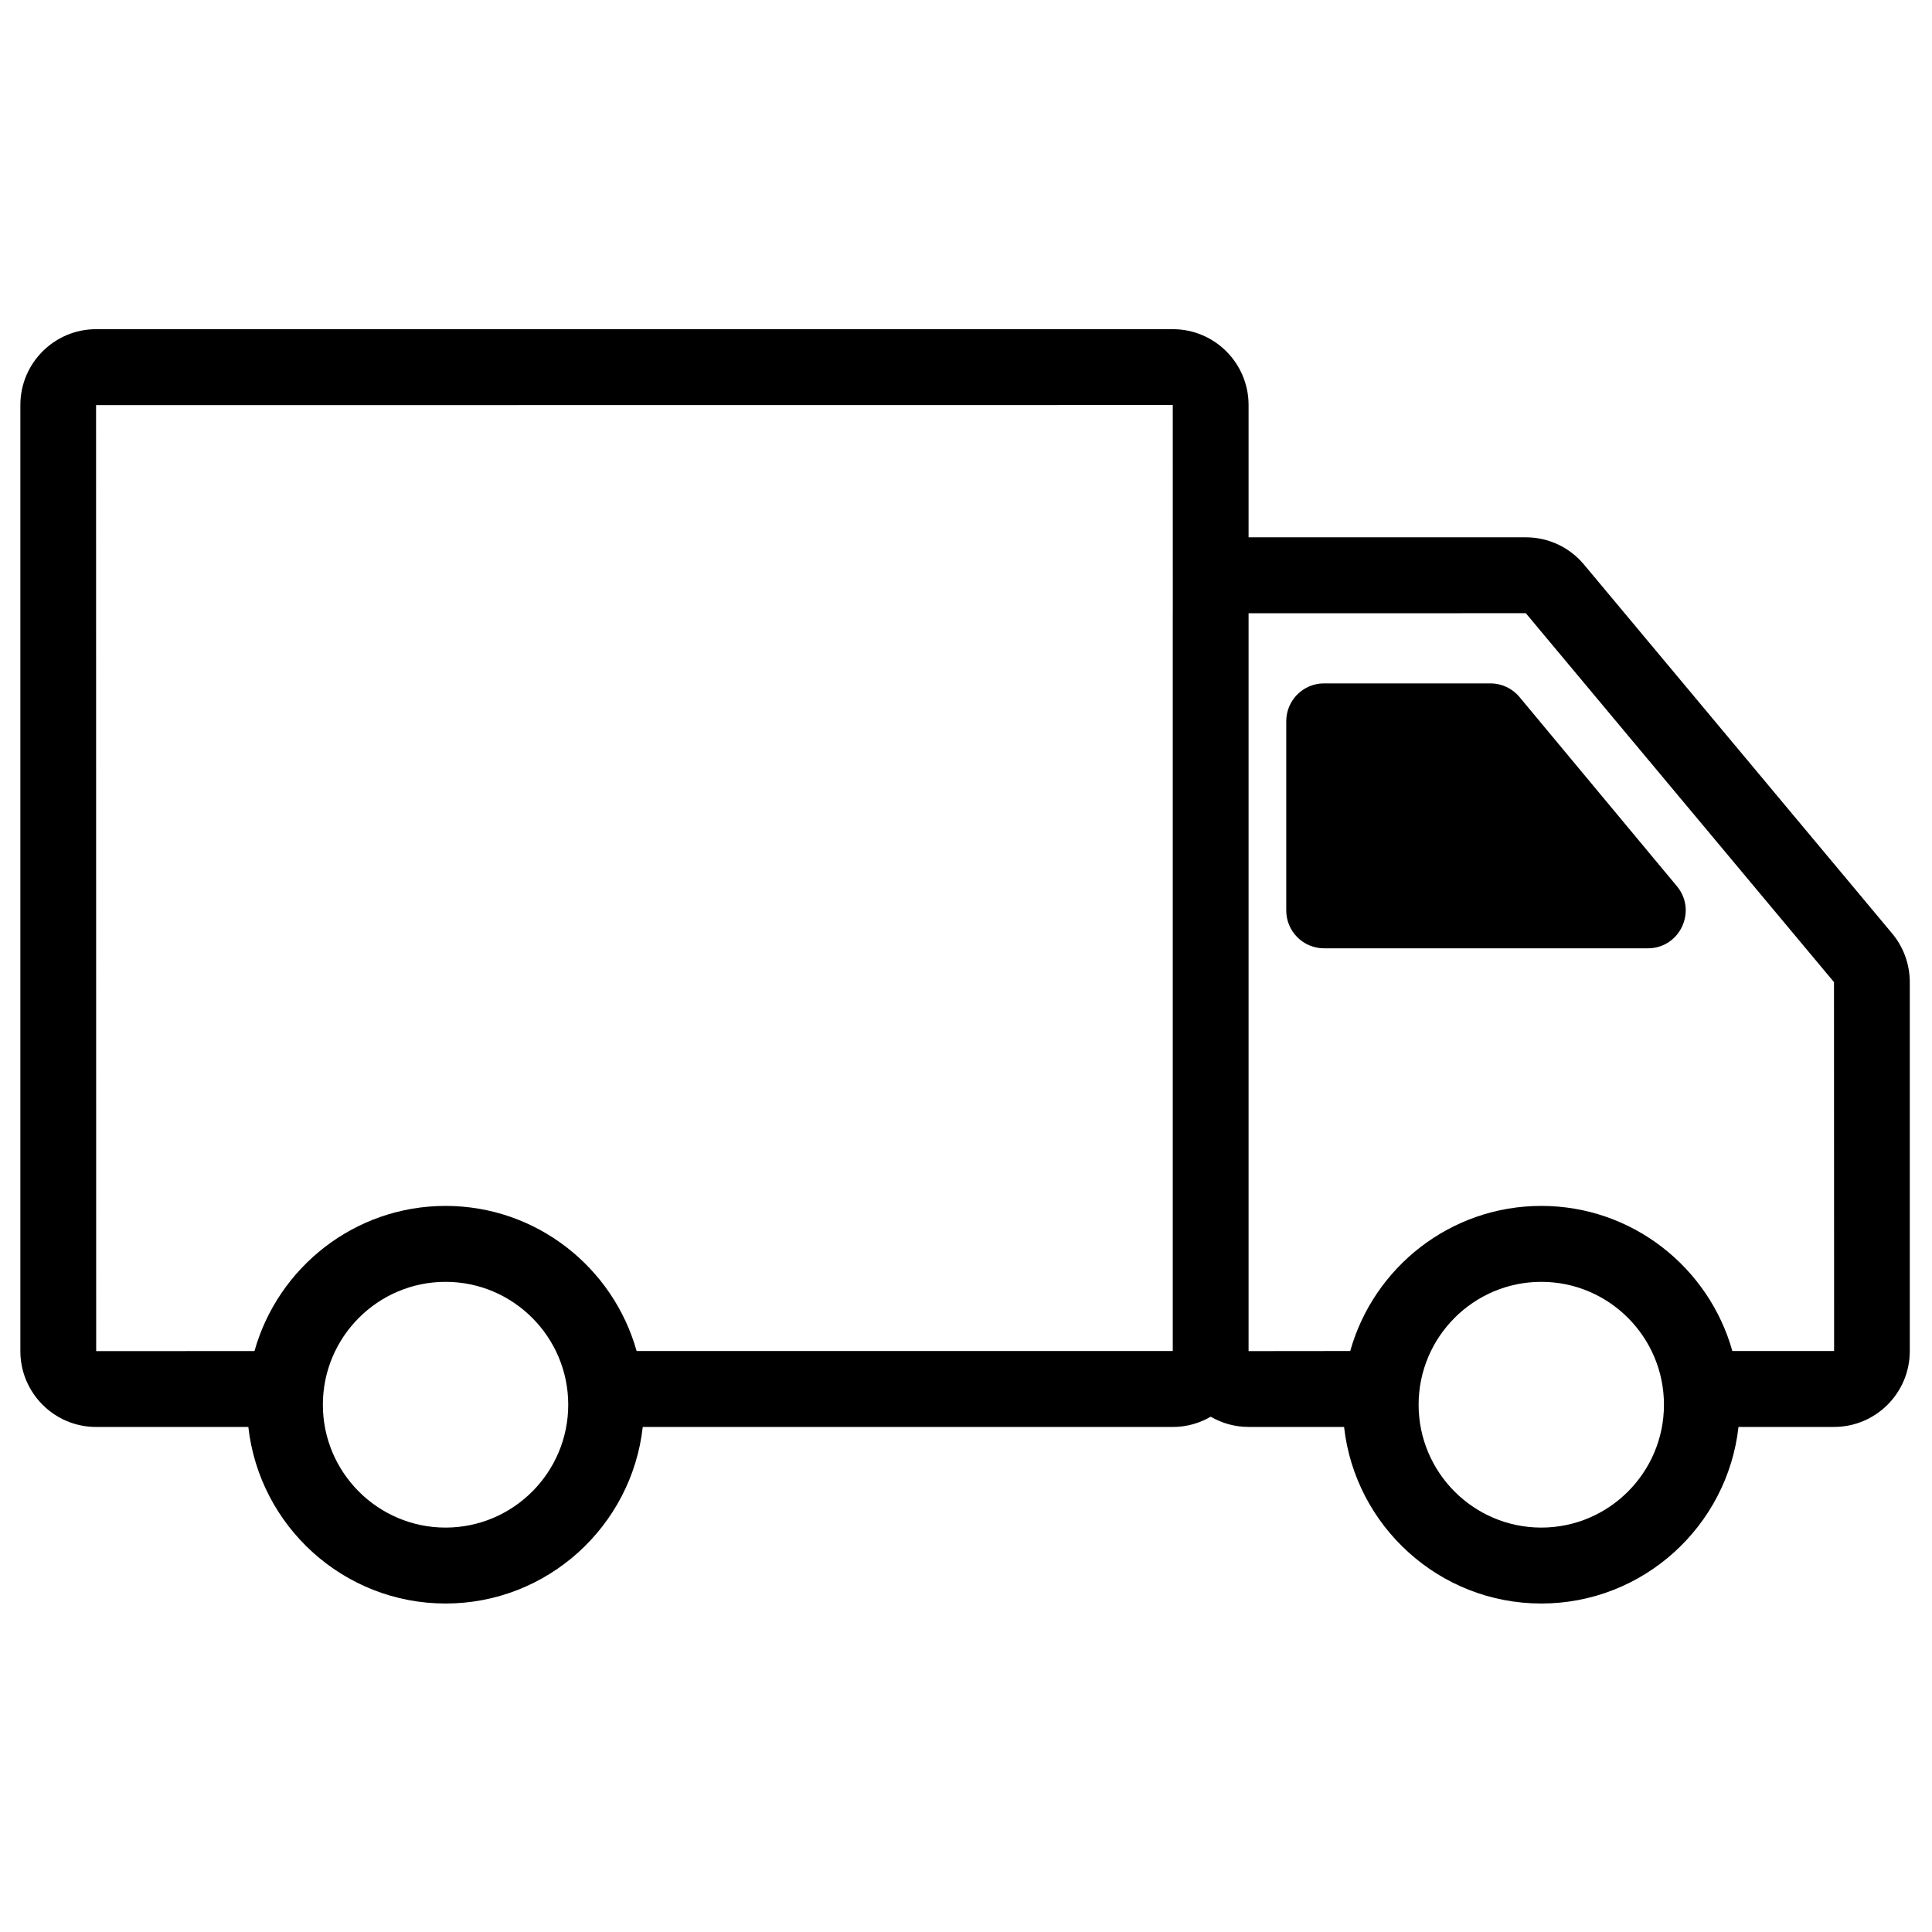 <svg xmlns="http://www.w3.org/2000/svg" xmlns:xlink="http://www.w3.org/1999/xlink" width="500" zoomAndPan="magnify" viewBox="0 0 375 375" height="500" preserveAspectRatio="xMidYMid meet" version="1.0"><defs><clipPath id="331cfe19fe"><path d="M 3.984 63.855 L 370.734 63.855 L 370.734 311.355 L 3.984 311.355 Z M 3.984 63.855 " clip-rule="nonzero"/></clipPath></defs><g clip-path="url(#331cfe19fe)"><path fill="#000000" d="M 367.266 181.188 L 307.445 109.57 C 304.645 106.215 300.539 104.293 296.176 104.293 L 242.348 104.293 L 242.348 78.613 C 242.348 70.496 235.758 63.895 227.656 63.895 L 18.648 63.895 C 10.543 63.895 3.953 70.496 3.953 78.613 L 3.953 262.254 C 3.953 270.367 10.543 276.973 18.648 276.973 L 48.203 276.973 C 50.352 296.223 66.695 311.242 86.48 311.242 C 106.266 311.242 122.609 296.223 124.758 276.973 L 227.656 276.973 C 230.332 276.973 232.832 276.238 234.996 274.984 C 237.156 276.234 239.656 276.965 242.324 276.965 L 260.883 276.965 C 263.031 296.219 279.375 311.242 299.164 311.242 C 318.949 311.242 335.293 296.219 337.441 276.965 L 356 276.965 C 364.098 276.965 370.688 270.363 370.688 262.25 L 370.688 190.629 C 370.688 187.18 369.473 183.824 367.266 181.188 Z M 18.648 78.633 L 227.633 78.613 L 227.641 118.922 C 227.641 118.949 227.633 118.98 227.633 119.008 L 227.633 262.234 L 123.566 262.234 C 119.016 246.004 104.121 234.066 86.48 234.066 C 68.844 234.066 53.945 246.008 49.395 262.238 L 18.668 262.254 Z M 86.48 296.504 C 73.352 296.504 62.668 285.805 62.668 272.656 C 62.668 259.504 73.352 248.805 86.48 248.805 C 99.609 248.805 110.293 259.504 110.293 272.656 C 110.293 285.805 99.609 296.504 86.48 296.504 Z M 299.164 296.504 C 286.031 296.504 275.352 285.805 275.352 272.656 C 275.352 259.504 286.031 248.805 299.164 248.805 C 312.293 248.805 322.973 259.504 322.973 272.656 C 322.973 285.805 312.293 296.504 299.164 296.504 Z M 336.246 262.227 C 331.691 246 316.797 234.066 299.164 234.066 C 281.523 234.066 266.629 246.004 262.078 262.23 L 242.348 262.25 L 242.348 119.031 L 296.16 119.023 L 355.977 190.629 L 356 262.227 Z M 336.246 262.227 " fill-opacity="1" fill-rule="nonzero"/></g><path fill="#000000" d="M 294.93 135.289 C 293.539 133.613 291.473 132.645 289.297 132.645 L 256.992 132.645 C 252.941 132.645 249.66 135.938 249.66 139.992 L 249.66 176.719 C 249.66 180.777 252.941 184.066 256.992 184.066 L 319.852 184.066 C 326.07 184.066 329.465 176.805 325.488 172.016 Z M 294.93 135.289 " fill-opacity="1" fill-rule="nonzero"/></svg>